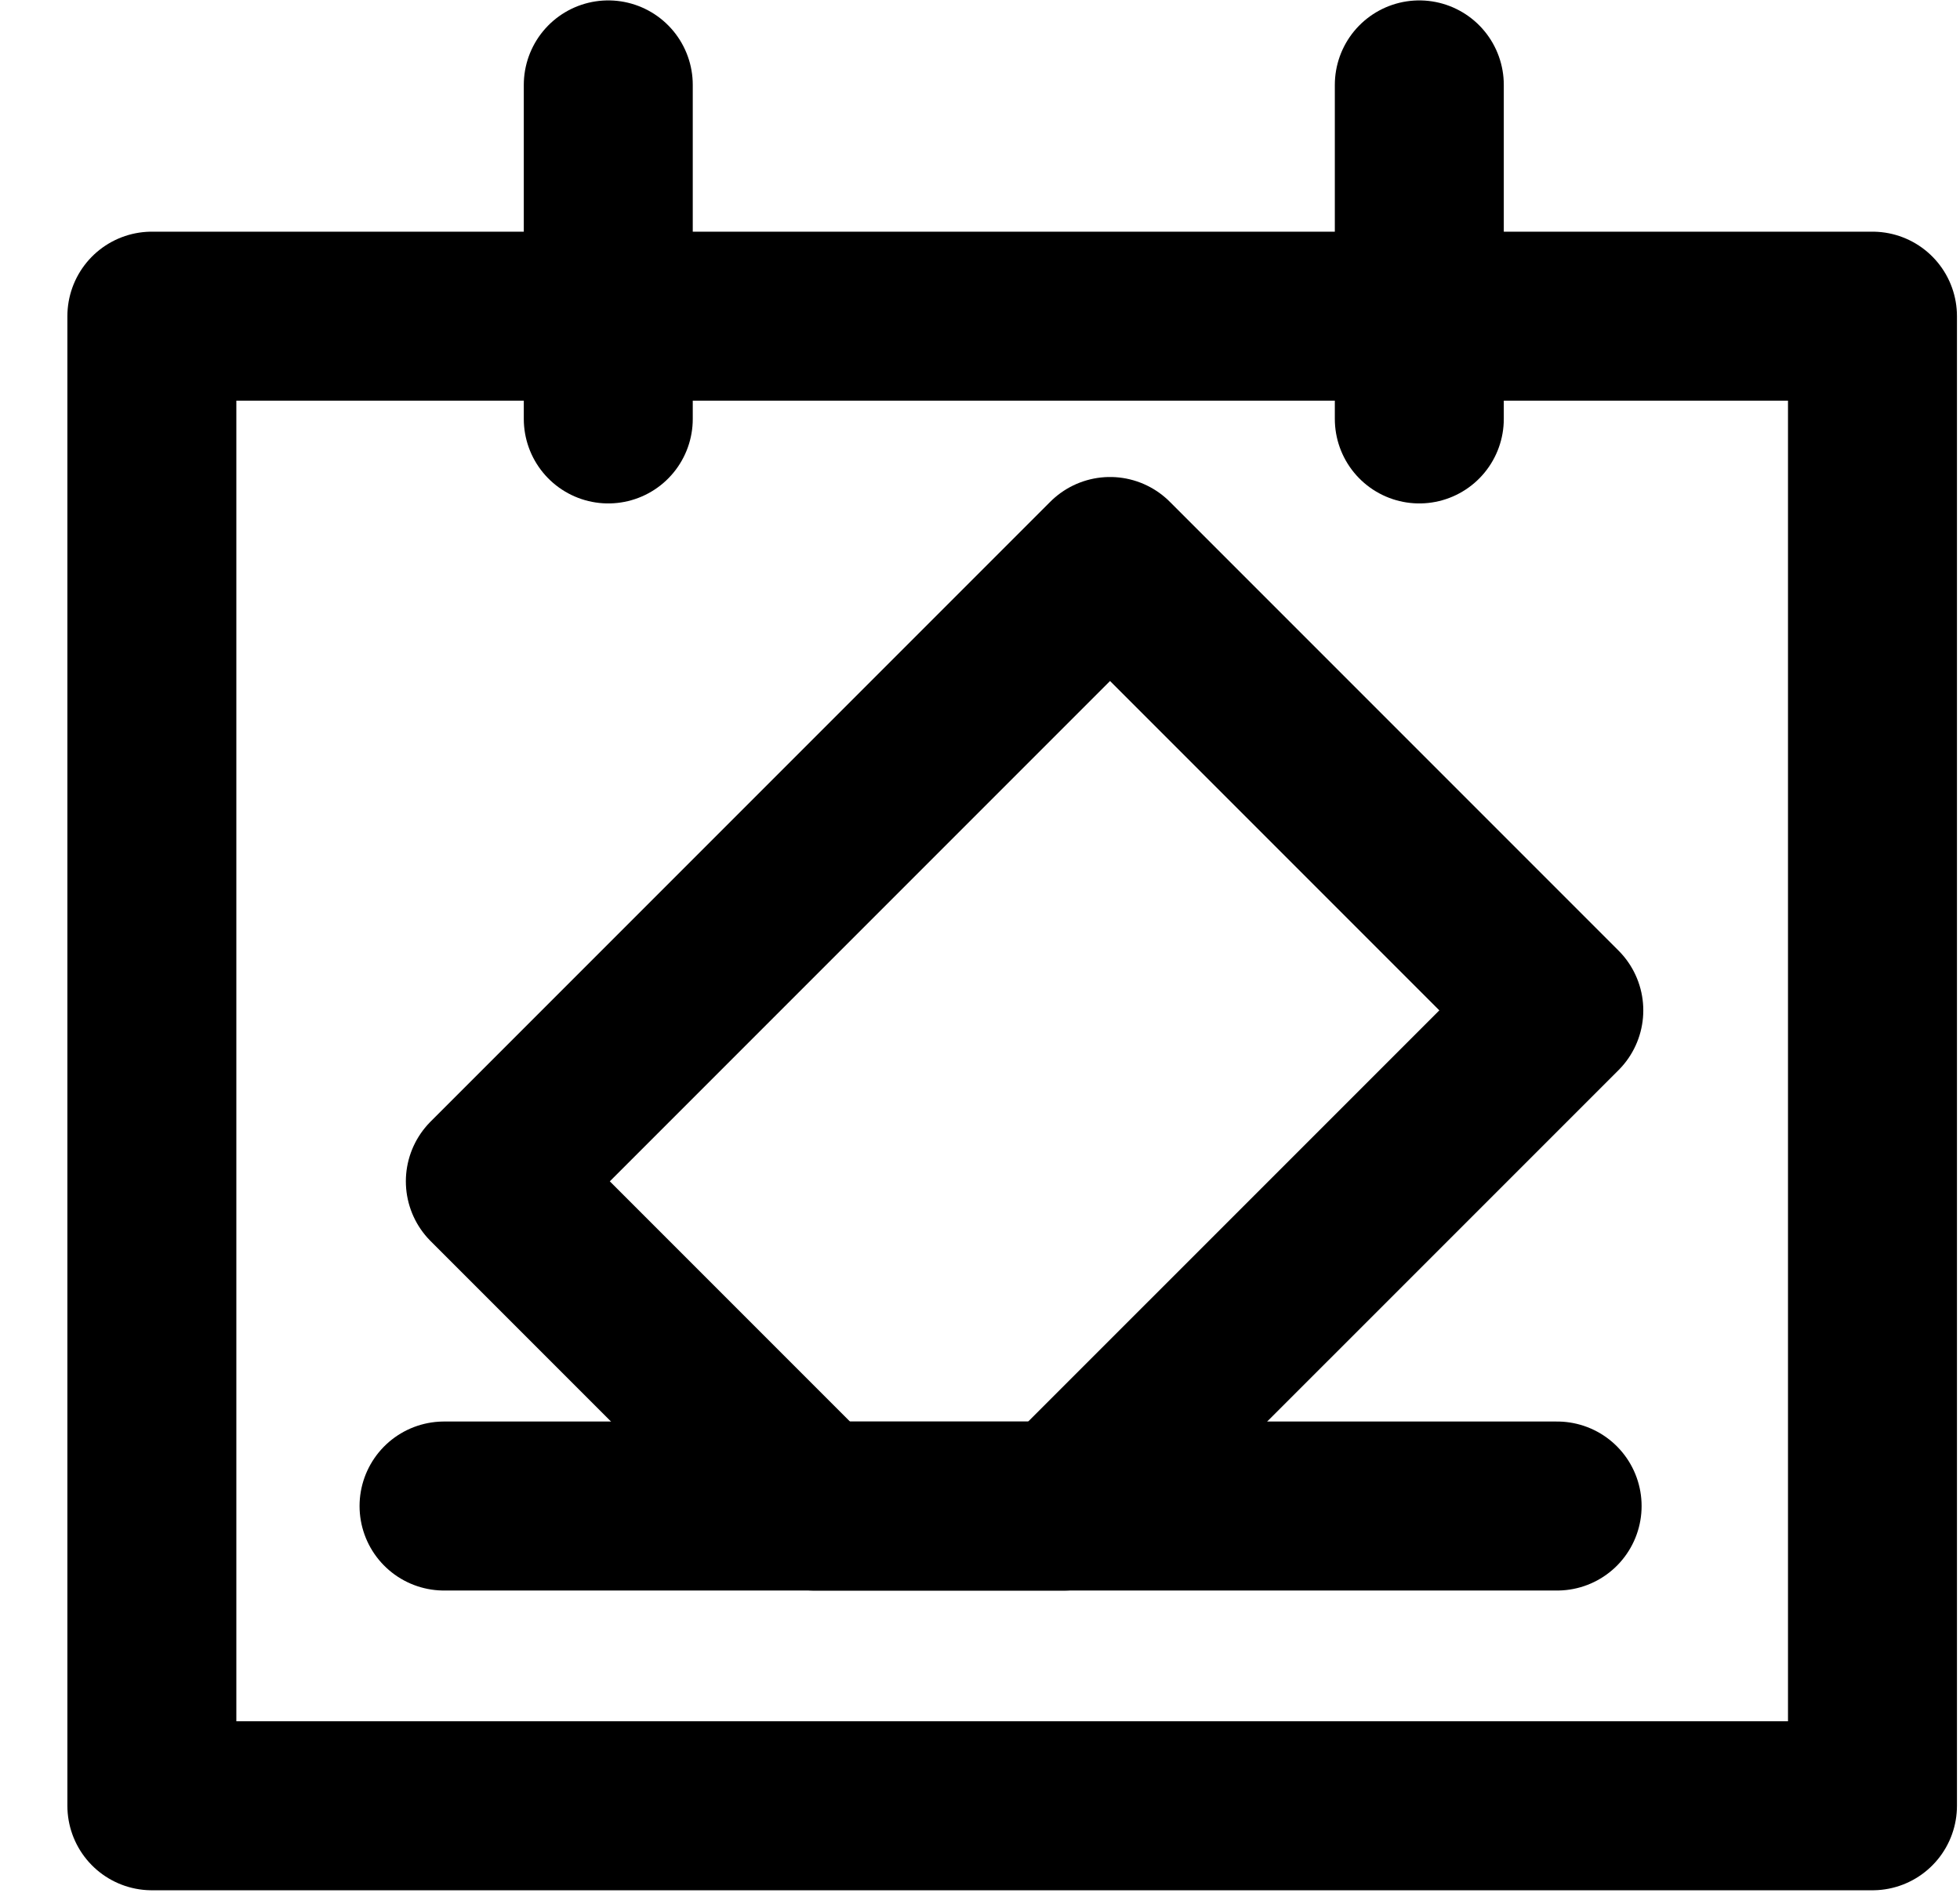 <svg width="29" height="28" viewBox="0 0 29 28" fill="none" xmlns="http://www.w3.org/2000/svg">
<path d="M27.705 26.712L2.247 26.712L2.247 4.677L27.705 4.677L27.705 26.712Z" stroke="black" stroke-width="2.5" stroke-linecap="round" stroke-linejoin="round"/>
<path d="M9 6.197V1.256" stroke="black" stroke-width="2.5" stroke-linecap="round"/>
<path d="M21 6.197V1.256" stroke="black" stroke-width="2.5" stroke-linecap="round"/>
<path d="M16.424 8.306L7.255 17.475L12.059 22.279L15.73 22.279L23.064 14.946L16.424 8.306Z" stroke="black" stroke-width="2.5" stroke-linecap="round" stroke-linejoin="round"/>
<path d="M23.039 22.278L6.57 22.278" stroke="black" stroke-width="2.5" stroke-miterlimit="10" stroke-linecap="round"/>
</svg>
